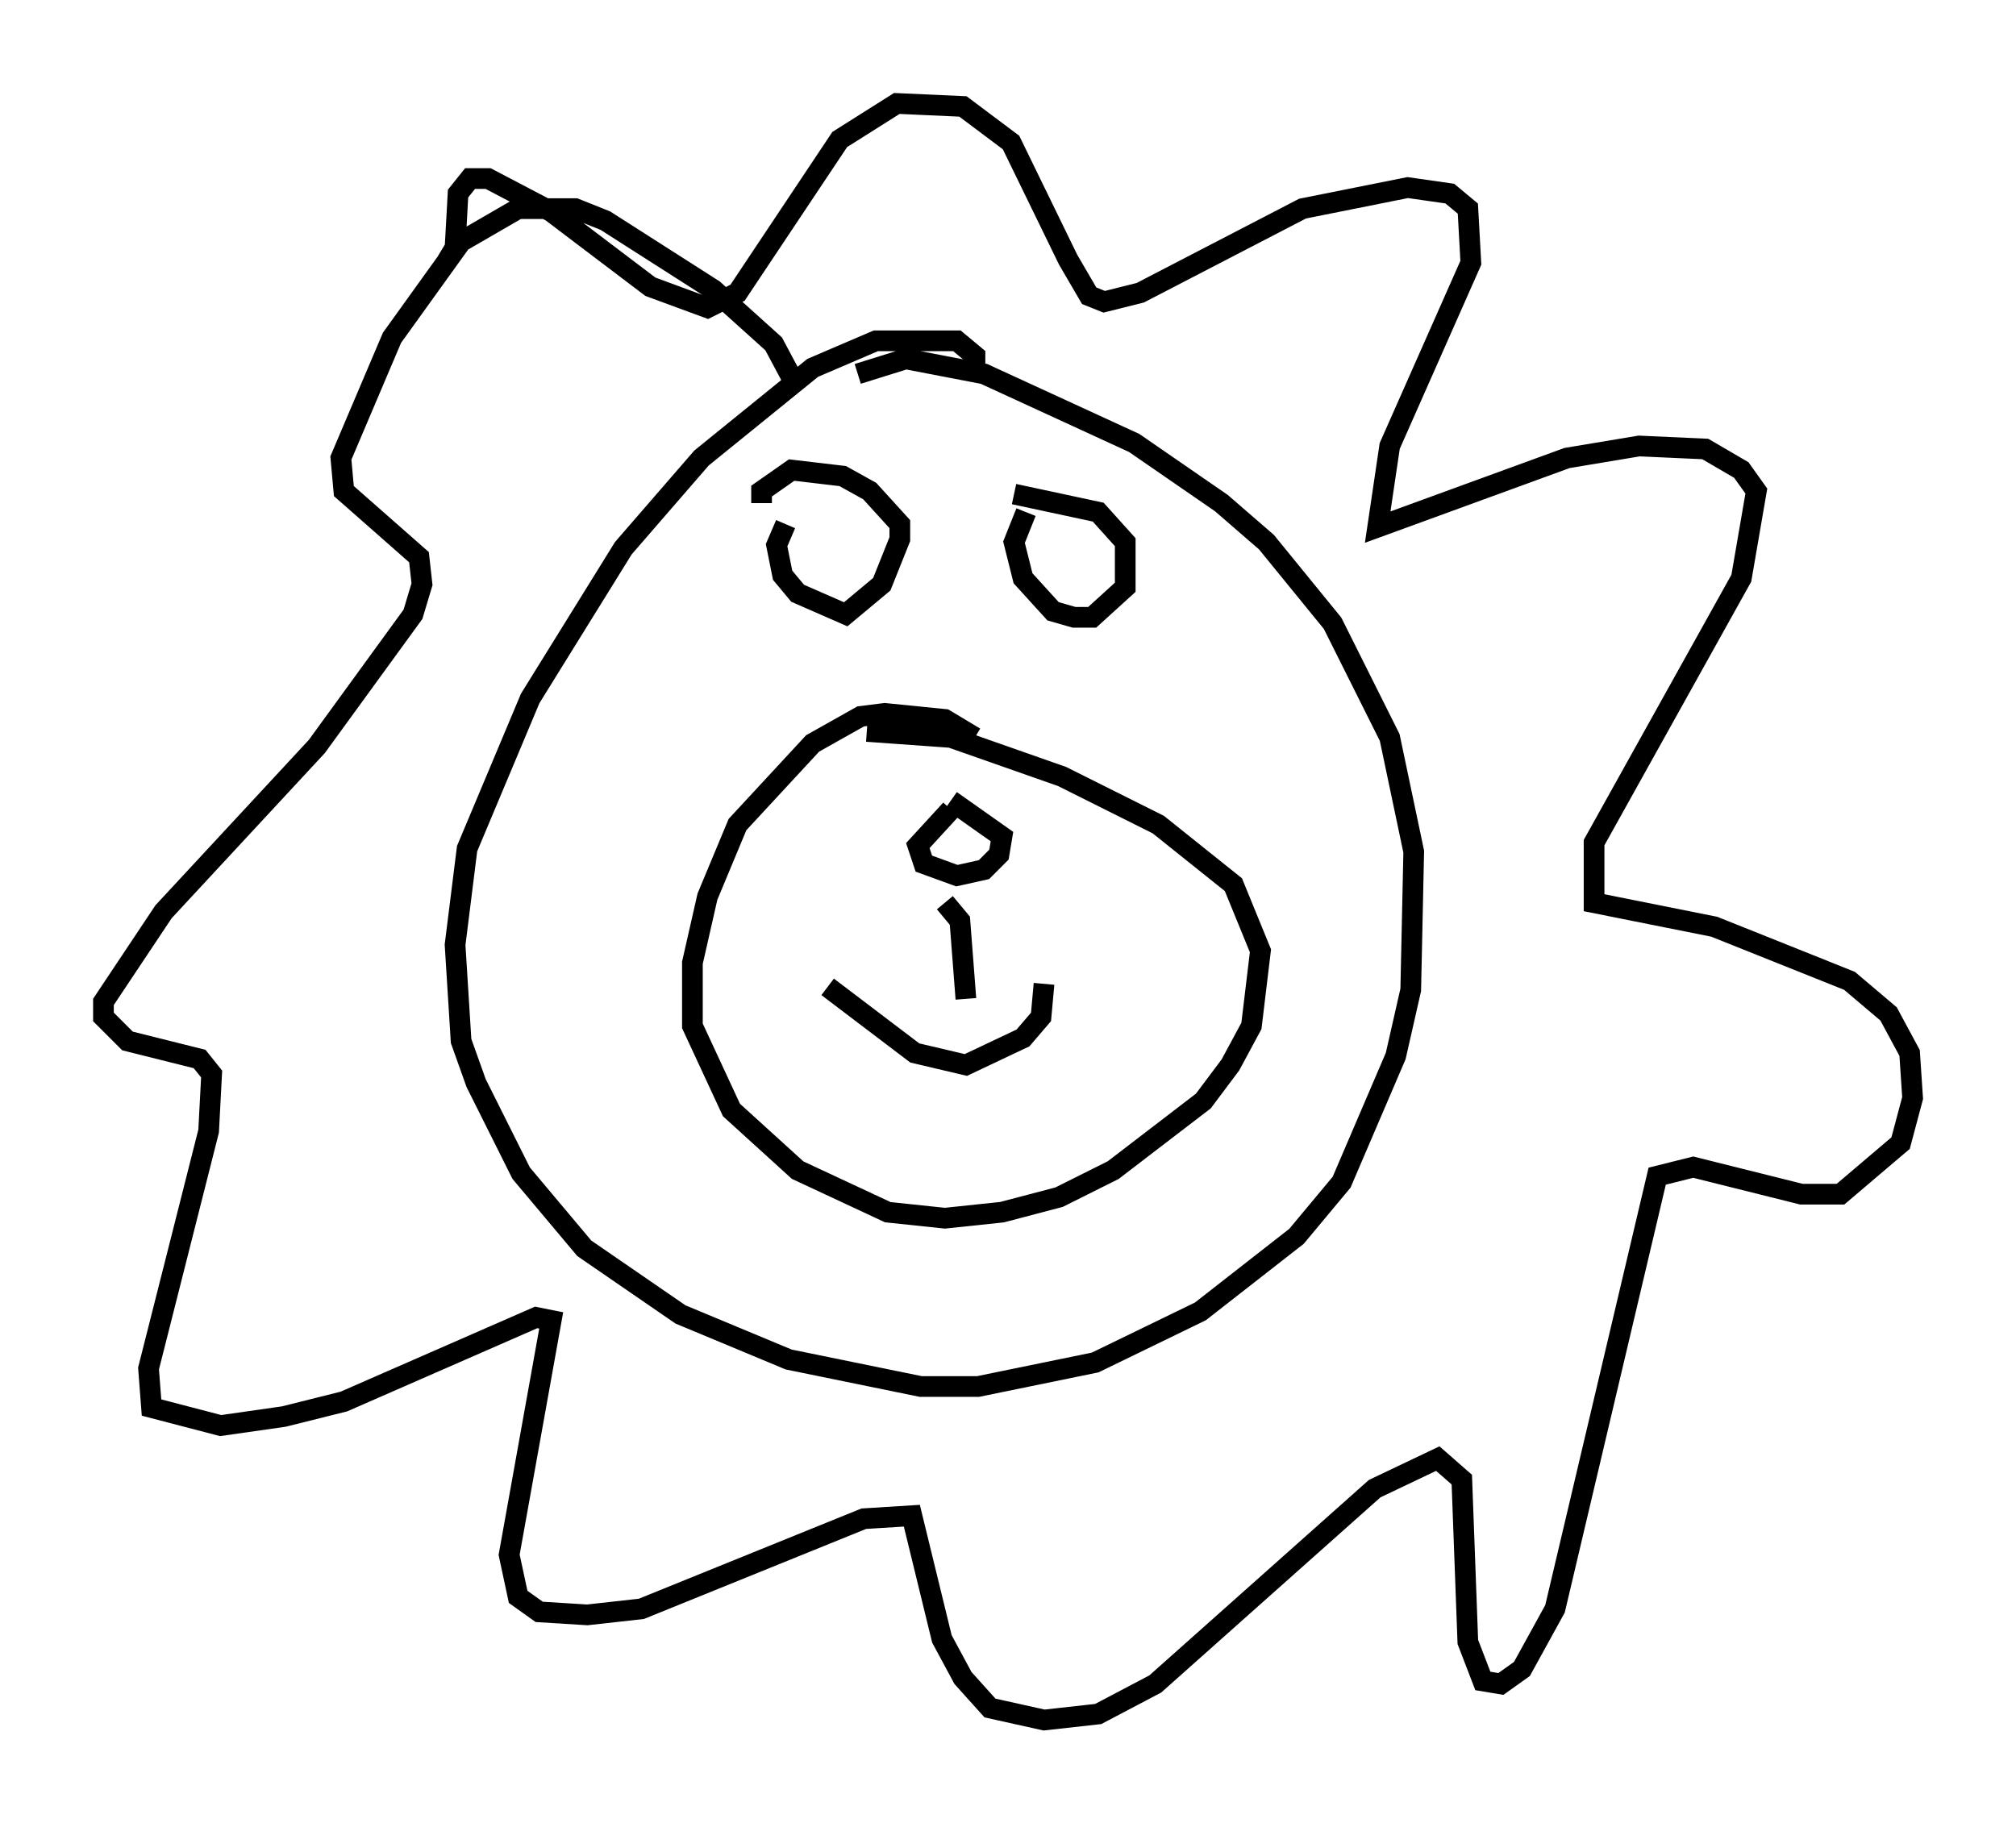 <?xml version="1.0" encoding="utf-8" ?>
<svg baseProfile="full" height="88.145" version="1.1" width="97.441" xmlns="http://www.w3.org/2000/svg" xmlns:ev="http://www.w3.org/2001/xml-events" xmlns:xlink="http://www.w3.org/1999/xlink"><defs /><rect fill="white" height="88.145" width="97.441" x="0" y="0" /><path d="M47.994, 38.698 m-2.034, 0.436 l-1.598, 1.743 0.291, 0.872 l1.598, 0.581 1.307, -0.291 l0.726, -0.726 0.145, -0.872 l-2.469, -1.743 m-0.291, 4.939 l0.726, 0.872 0.291, 3.777 m-6.682, -0.581 l4.212, 3.196 2.469, 0.581 l2.76, -1.307 0.872, -1.017 l0.145, -1.598 m-3.341, -11.911 l-1.453, -0.872 -2.905, -0.291 l-1.162, 0.145 -2.324, 1.307 l-3.631, 3.922 -1.453, 3.486 l-0.726, 3.196 0.0, 3.05 l1.888, 4.067 3.196, 2.905 l4.358, 2.034 2.76, 0.291 l2.76, -0.291 2.76, -0.726 l2.615, -1.307 4.358, -3.341 l1.307, -1.743 1.017, -1.888 l0.436, -3.631 -1.307, -3.196 l-3.631, -2.905 -4.648, -2.324 l-5.374, -1.888 -4.067, -0.291 m5.229, -17.43 l0.0, -0.726 -0.872, -0.726 l-3.922, 0.0 -3.05, 1.307 l-5.374, 4.358 -3.777, 4.358 l-4.503, 7.263 -3.05, 7.263 l-0.581, 4.648 0.291, 4.648 l0.726, 2.034 2.179, 4.358 l3.05, 3.631 4.648, 3.196 l5.229, 2.179 6.391, 1.307 l2.76, 0.0 5.665, -1.162 l5.084, -2.469 4.648, -3.631 l2.179, -2.615 2.615, -6.101 l0.726, -3.196 0.145, -6.682 l-1.162, -5.52 -2.76, -5.52 l-3.196, -3.922 -2.179, -1.888 l-4.212, -2.905 -7.263, -3.341 l-3.777, -0.726 -2.324, 0.726 m-3.486, 7.263 l-0.436, 1.017 0.291, 1.453 l0.726, 0.872 2.324, 1.017 l1.743, -1.453 0.872, -2.179 l0.0, -0.726 -1.453, -1.598 l-1.307, -0.726 -2.469, -0.291 l-1.453, 1.017 0.0, 0.581 m12.782, 0.436 l-0.581, 1.453 0.436, 1.743 l1.453, 1.598 1.017, 0.291 l0.872, 0.0 1.598, -1.453 l0.0, -2.179 -1.307, -1.453 l-4.067, -0.872 m-10.458, -5.084 l-1.162, -2.179 -2.905, -2.615 l-5.229, -3.341 -1.453, -0.581 l-2.76, 0.0 -2.76, 1.598 l-3.341, 4.648 -2.469, 5.81 l0.145, 1.598 3.631, 3.196 l0.145, 1.307 -0.436, 1.453 l-4.648, 6.391 -7.408, 7.989 l-2.905, 4.358 0.0, 0.726 l1.162, 1.162 3.486, 0.872 l0.581, 0.726 -0.145, 2.76 l-2.905, 11.475 0.145, 1.888 l3.341, 0.872 3.05, -0.436 l2.905, -0.726 9.296, -4.067 l0.726, 0.145 -2.034, 11.33 l0.436, 2.034 1.017, 0.726 l2.324, 0.145 2.615, -0.291 l10.749, -4.358 2.324, -0.145 l1.453, 5.955 1.017, 1.888 l1.307, 1.453 2.615, 0.581 l2.615, -0.291 2.76, -1.453 l10.603, -9.441 3.05, -1.453 l1.162, 1.017 0.291, 7.844 l0.726, 1.888 0.872, 0.145 l1.017, -0.726 1.598, -2.905 l4.939, -20.916 1.743, -0.436 l5.229, 1.307 1.888, 0.0 l2.905, -2.469 0.581, -2.179 l-0.145, -2.179 -1.017, -1.888 l-1.888, -1.598 -6.536, -2.615 l-5.81, -1.162 0.0, -2.905 l7.117, -12.782 0.726, -4.212 l-0.726, -1.017 -1.743, -1.017 l-3.196, -0.145 -3.486, 0.581 l-9.151, 3.341 0.581, -3.922 l3.922, -8.86 -0.145, -2.615 l-0.872, -0.726 -2.034, -0.291 l-5.084, 1.017 -7.844, 4.067 l-1.743, 0.436 -0.726, -0.291 l-1.017, -1.743 -2.76, -5.665 l-2.324, -1.743 -3.196, -0.145 l-2.76, 1.743 -4.939, 7.408 l-1.453, 0.726 -2.76, -1.017 l-4.793, -3.631 -3.05, -1.598 l-0.872, 0.0 -0.581, 0.726 l-0.145, 2.615 -0.436, 0.726 " fill="none" stroke="black" stroke-width="1" /></svg>